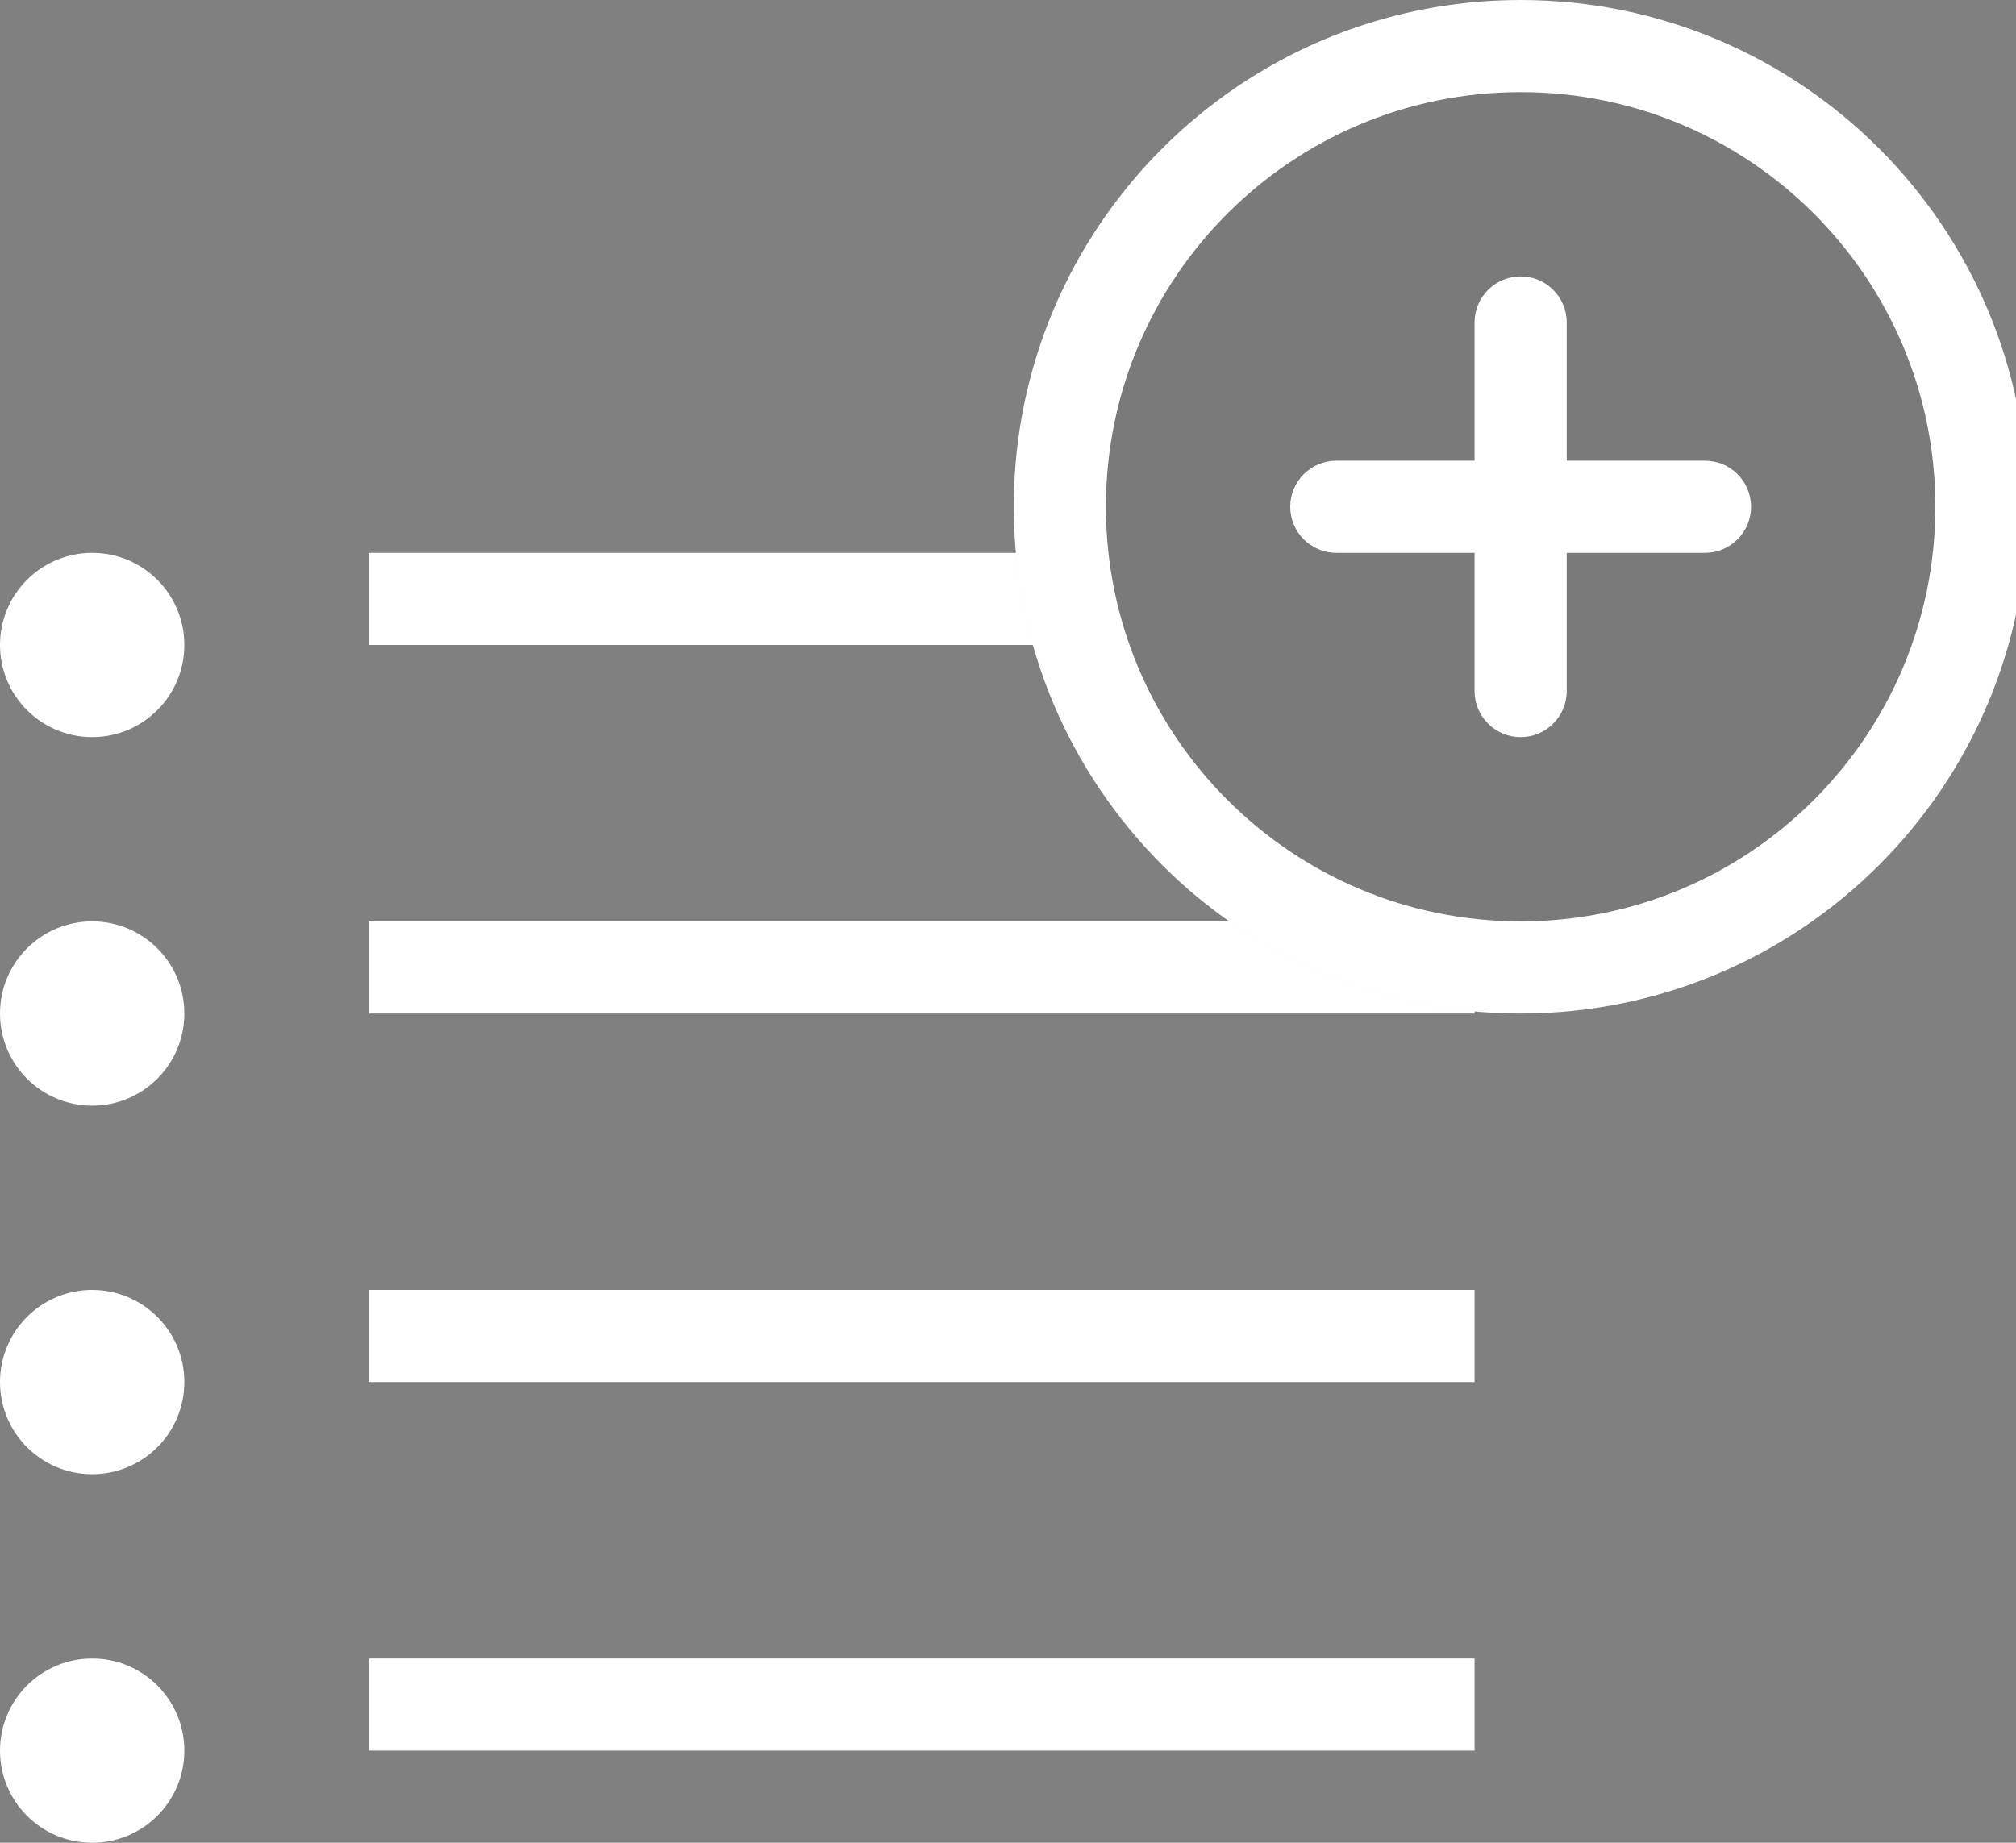 <!-- Generated by IcoMoon.io -->
<svg version="1.1" xmlns="http://www.w3.org/2000/svg" width="35" height="32" viewBox="0 0 35 32">
<rect x="0" y="0" width="35" height="32" fill="#808080" stroke="none"/>
<title>group-10</title>
<path fill="#fff" d="M1.6 16c0.884 0 1.6 0.716 1.6 1.6s-0.716 1.6-1.6 1.6v0c-0.884 0-1.6-0.716-1.6-1.6s0.716-1.6 1.6-1.6v0zM1.6 22.4c0.884 0 1.6 0.716 1.6 1.6s-0.716 1.6-1.6 1.6v0c-0.884 0-1.6-0.716-1.6-1.6s0.716-1.6 1.6-1.6v0zM1.6 28.8c0.884 0 1.6 0.716 1.6 1.6s-0.716 1.6-1.6 1.6v0c-0.884 0-1.6-0.716-1.6-1.6s0.716-1.6 1.6-1.6v0zM6.4 16h19.2v1.6h-19.2v-1.6zM1.6 9.6c0.884 0 1.6 0.716 1.6 1.6s-0.716 1.6-1.6 1.6v0c-0.884 0-1.6-0.716-1.6-1.6s0.716-1.6 1.6-1.6v0zM6.4 9.6h12.8v1.6h-12.8v-1.6zM6.4 22.4h19.2v1.6h-19.2v-1.6zM6.4 28.8h19.2v1.6h-19.2v-1.6z"></path>
<path fill="#000" opacity="0.047" d="M35.2 8.8c0 4.86-3.94 8.8-8.8 8.8s-8.8-3.94-8.8-8.8c0-4.86 3.94-8.8 8.8-8.8s8.8 3.94 8.8 8.8z"></path>
<path fill="none" stroke="#fff" stroke-width="1.6" stroke-miterlimit="4" stroke-linecap="butt" stroke-linejoin="miter" d="M34.4 8.8c0 4.418-3.582 8-8 8s-8-3.582-8-8c0-4.418 3.582-8 8-8s8 3.582 8 8z"></path>
<path fill="#fff" d="M23.2 8h6.4c0.442 0 0.8 0.358 0.8 0.8s-0.358 0.8-0.8 0.8h-6.4c-0.442 0-0.8-0.358-0.8-0.8s0.358-0.8 0.8-0.8z"></path>
<path fill="#fff" d="M27.2 5.6v6.4c0 0.442-0.358 0.8-0.8 0.8s-0.8-0.358-0.8-0.8v-6.4c0-0.442 0.358-0.8 0.8-0.8s0.8 0.358 0.8 0.8z"></path>
</svg>
